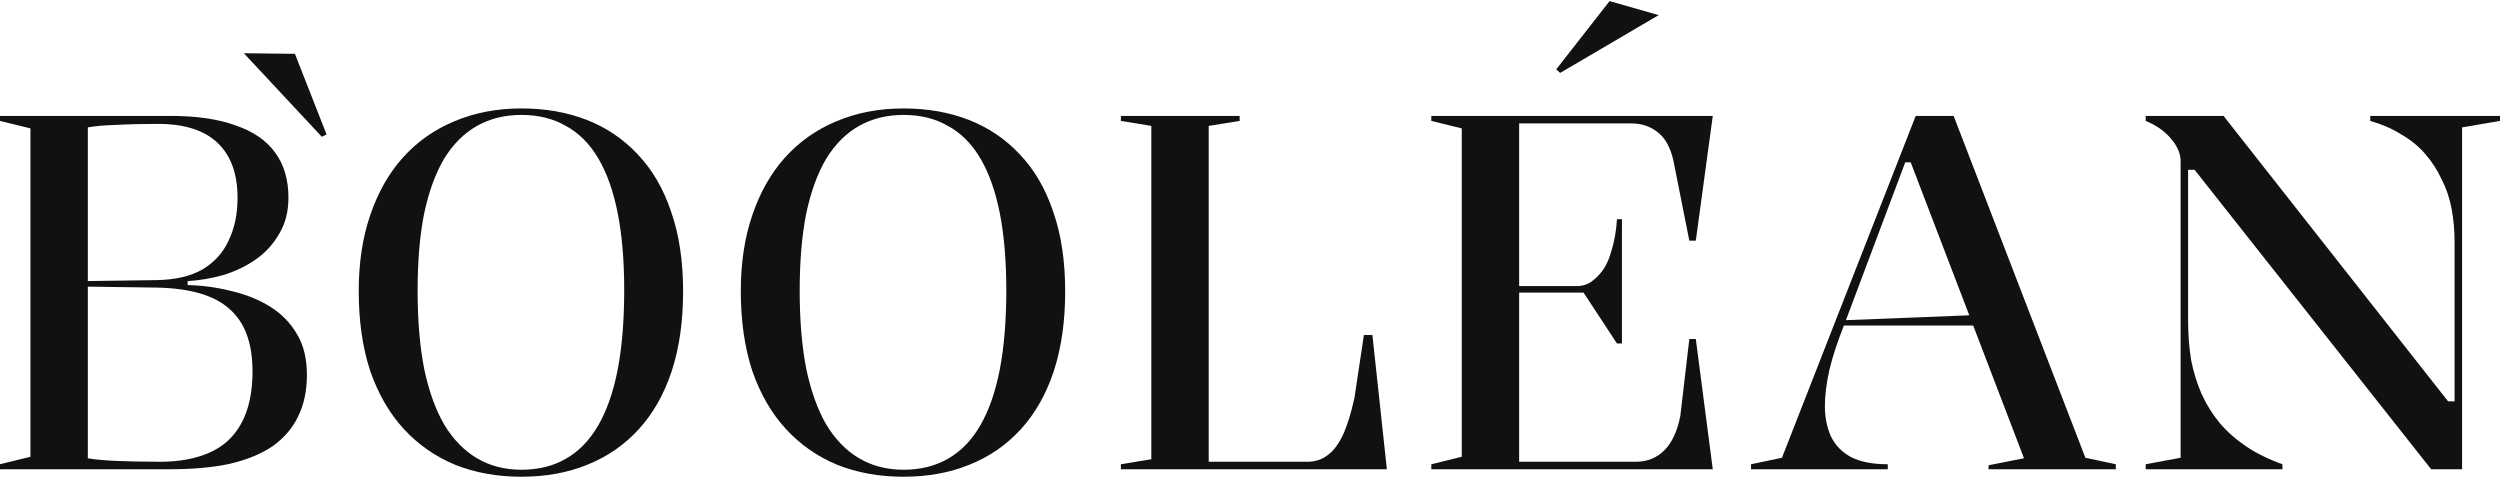 <svg width="200" height="39" viewBox="0 0 200 39" fill="none" xmlns="http://www.w3.org/2000/svg">
<path d="M171.655 37.539V37.14L174.449 36.621V12.906C174.449 12.294 174.196 11.695 173.691 11.11C173.185 10.498 172.506 10.019 171.655 9.673V9.273H177.883L195.848 32.109H196.367V19.374C196.367 18.442 196.287 17.551 196.127 16.699C195.968 15.847 195.702 15.062 195.329 14.344C194.983 13.598 194.544 12.92 194.012 12.308C193.479 11.695 192.84 11.176 192.095 10.751C191.377 10.298 190.552 9.939 189.62 9.673V9.273H200V9.673L196.966 10.192V37.539H194.491L175.567 13.585H175.048V25.642C175.048 26.76 175.128 27.811 175.288 28.796C175.474 29.754 175.753 30.659 176.126 31.511C176.499 32.336 176.978 33.108 177.563 33.826C178.149 34.518 178.854 35.144 179.679 35.703C180.504 36.261 181.476 36.74 182.594 37.14V37.539H171.655Z" fill="#121111"/>
<path d="M140.082 37.539V37.14L142.557 36.621L153.257 9.273H156.291L166.83 36.621L169.266 37.14V37.539H159.085V37.22L161.92 36.661L152.857 12.986H152.418L147.468 26.161C146.989 27.359 146.616 28.503 146.35 29.594C146.11 30.686 145.991 31.644 145.991 32.469C145.991 33.374 146.15 34.185 146.47 34.904C146.816 35.623 147.361 36.182 148.107 36.581C148.852 36.953 149.823 37.14 151.021 37.14V37.539H140.082ZM146.949 26.041V25.642L158.087 25.203V26.041H146.949Z" fill="#121111"/>
<path d="M114.506 37.539V37.14L116.941 36.541V10.271L114.506 9.673V9.273H137.022L135.665 19.254H135.146L133.868 12.827C133.629 11.789 133.216 11.043 132.631 10.591C132.045 10.112 131.327 9.872 130.475 9.872H121.532V22.887H126.163C126.536 22.887 126.882 22.794 127.201 22.608C127.521 22.395 127.8 22.142 128.04 21.849C128.412 21.423 128.705 20.825 128.918 20.053C129.158 19.281 129.304 18.442 129.357 17.538H129.756V27.478H129.357L126.682 23.406H121.532V36.94H130.874C131.779 36.94 132.538 36.634 133.15 36.022C133.762 35.41 134.188 34.492 134.427 33.267L135.146 27.119H135.665L137.022 37.539H114.506Z" fill="#121111"/>
<path d="M89.671 37.539V37.14L92.106 36.74V10.072L89.671 9.673V9.273H99.172V9.673L96.697 10.072V36.94H104.602C105.214 36.94 105.747 36.767 106.199 36.421C106.678 36.075 107.091 35.529 107.437 34.784C107.783 34.039 108.089 33.054 108.355 31.83L109.113 26.8H109.792L110.95 37.539H89.671Z" fill="#121111"/>
<path d="M72.279 8.675C74.196 8.675 75.939 8.981 77.509 9.593C79.079 10.205 80.437 11.123 81.581 12.348C82.752 13.572 83.644 15.102 84.256 16.939C84.895 18.748 85.214 20.878 85.214 23.326C85.214 25.722 84.908 27.851 84.296 29.714C83.684 31.55 82.806 33.094 81.661 34.345C80.517 35.596 79.146 36.541 77.549 37.18C75.979 37.818 74.222 38.138 72.279 38.138C70.336 38.138 68.567 37.818 66.97 37.18C65.373 36.514 64.002 35.556 62.858 34.305C61.713 33.054 60.821 31.511 60.183 29.674C59.571 27.811 59.264 25.682 59.264 23.287C59.264 21.024 59.571 19.001 60.183 17.218C60.795 15.408 61.66 13.878 62.778 12.627C63.922 11.35 65.293 10.378 66.89 9.713C68.513 9.021 70.31 8.675 72.279 8.675ZM72.279 9.194C70.948 9.194 69.764 9.486 68.726 10.072C67.688 10.658 66.81 11.536 66.091 12.707C65.399 13.878 64.867 15.342 64.494 17.098C64.148 18.855 63.975 20.904 63.975 23.247C63.975 25.615 64.148 27.691 64.494 29.474C64.867 31.258 65.399 32.748 66.091 33.946C66.81 35.144 67.688 36.048 68.726 36.661C69.764 37.273 70.948 37.579 72.279 37.579C73.637 37.579 74.821 37.286 75.832 36.701C76.871 36.115 77.736 35.223 78.427 34.026C79.12 32.828 79.638 31.338 79.984 29.554C80.331 27.744 80.504 25.629 80.504 23.207C80.504 20.864 80.331 18.815 79.984 17.058C79.638 15.302 79.12 13.838 78.427 12.667C77.736 11.496 76.871 10.631 75.832 10.072C74.821 9.486 73.637 9.194 72.279 9.194Z" fill="#121111"/>
<path d="M41.713 8.675C43.63 8.675 45.373 8.981 46.943 9.593C48.513 10.205 49.871 11.123 51.015 12.348C52.186 13.572 53.078 15.102 53.69 16.939C54.329 18.748 54.648 20.878 54.648 23.326C54.648 25.722 54.342 27.851 53.73 29.714C53.118 31.55 52.24 33.094 51.095 34.345C49.951 35.596 48.58 36.541 46.983 37.18C45.413 37.818 43.656 38.138 41.713 38.138C39.77 38.138 38 37.818 36.404 37.18C34.806 36.514 33.436 35.556 32.291 34.305C31.147 33.054 30.255 31.511 29.616 29.674C29.004 27.811 28.698 25.682 28.698 23.287C28.698 21.024 29.004 19.001 29.616 17.218C30.229 15.408 31.094 13.878 32.212 12.627C33.356 11.35 34.727 10.378 36.324 9.713C37.947 9.021 39.744 8.675 41.713 8.675ZM41.713 9.194C40.382 9.194 39.198 9.486 38.16 10.072C37.122 10.658 36.244 11.536 35.525 12.707C34.833 13.878 34.301 15.342 33.928 17.098C33.582 18.855 33.409 20.904 33.409 23.247C33.409 25.615 33.582 27.691 33.928 29.474C34.301 31.258 34.833 32.748 35.525 33.946C36.244 35.144 37.122 36.048 38.16 36.661C39.198 37.273 40.382 37.579 41.713 37.579C43.071 37.579 44.255 37.286 45.266 36.701C46.304 36.115 47.169 35.223 47.861 34.026C48.553 32.828 49.072 31.338 49.418 29.554C49.764 27.744 49.937 25.629 49.937 23.207C49.937 20.864 49.764 18.815 49.418 17.058C49.072 15.302 48.553 13.838 47.861 12.667C47.169 11.496 46.304 10.631 45.266 10.072C44.255 9.486 43.071 9.194 41.713 9.194Z" fill="#121111"/>
<path d="M25.744 10.942L19.507 4.259L23.593 4.306L26.126 10.757L25.744 10.942Z" fill="#121111"/>
<path d="M124.811 5.834L132.695 1.209L128.766 0.088L124.498 5.548L124.811 5.834Z" fill="#121111"/>
<path d="M13.654 9.273C15.73 9.273 17.46 9.526 18.844 10.032C20.254 10.511 21.305 11.23 21.997 12.188C22.716 13.146 23.075 14.357 23.075 15.821C23.075 16.939 22.823 17.91 22.317 18.735C21.838 19.56 21.212 20.239 20.441 20.771C19.669 21.304 18.804 21.716 17.846 22.009C16.887 22.275 15.943 22.435 15.011 22.488V22.807C16.209 22.834 17.38 22.994 18.524 23.286C19.669 23.553 20.693 23.965 21.598 24.524C22.503 25.083 23.222 25.815 23.754 26.72C24.286 27.598 24.553 28.689 24.553 29.994C24.553 31.271 24.313 32.389 23.834 33.347C23.381 34.279 22.703 35.064 21.798 35.703C20.893 36.315 19.762 36.78 18.404 37.1C17.047 37.393 15.463 37.539 13.654 37.539H-6.10352e-05V37.14L2.435 36.541V10.271L-6.10352e-05 9.673V9.273H13.654ZM12.655 9.912C11.351 9.912 10.233 9.939 9.302 9.992C8.37 10.019 7.612 10.085 7.026 10.192V36.661C8.038 36.847 9.967 36.94 12.815 36.94C14.332 36.94 15.636 36.701 16.728 36.221C17.846 35.742 18.697 34.971 19.283 33.906C19.895 32.815 20.201 31.417 20.201 29.714C20.201 27.452 19.589 25.788 18.364 24.724C17.167 23.632 15.224 23.06 12.536 23.007L6.747 22.927V22.488L12.536 22.408C14.026 22.381 15.237 22.102 16.169 21.57C17.127 21.011 17.832 20.239 18.285 19.254C18.764 18.269 19.003 17.125 19.003 15.821C19.003 13.905 18.471 12.441 17.406 11.429C16.342 10.418 14.758 9.912 12.655 9.912Z" fill="#121111"/>
</svg>
